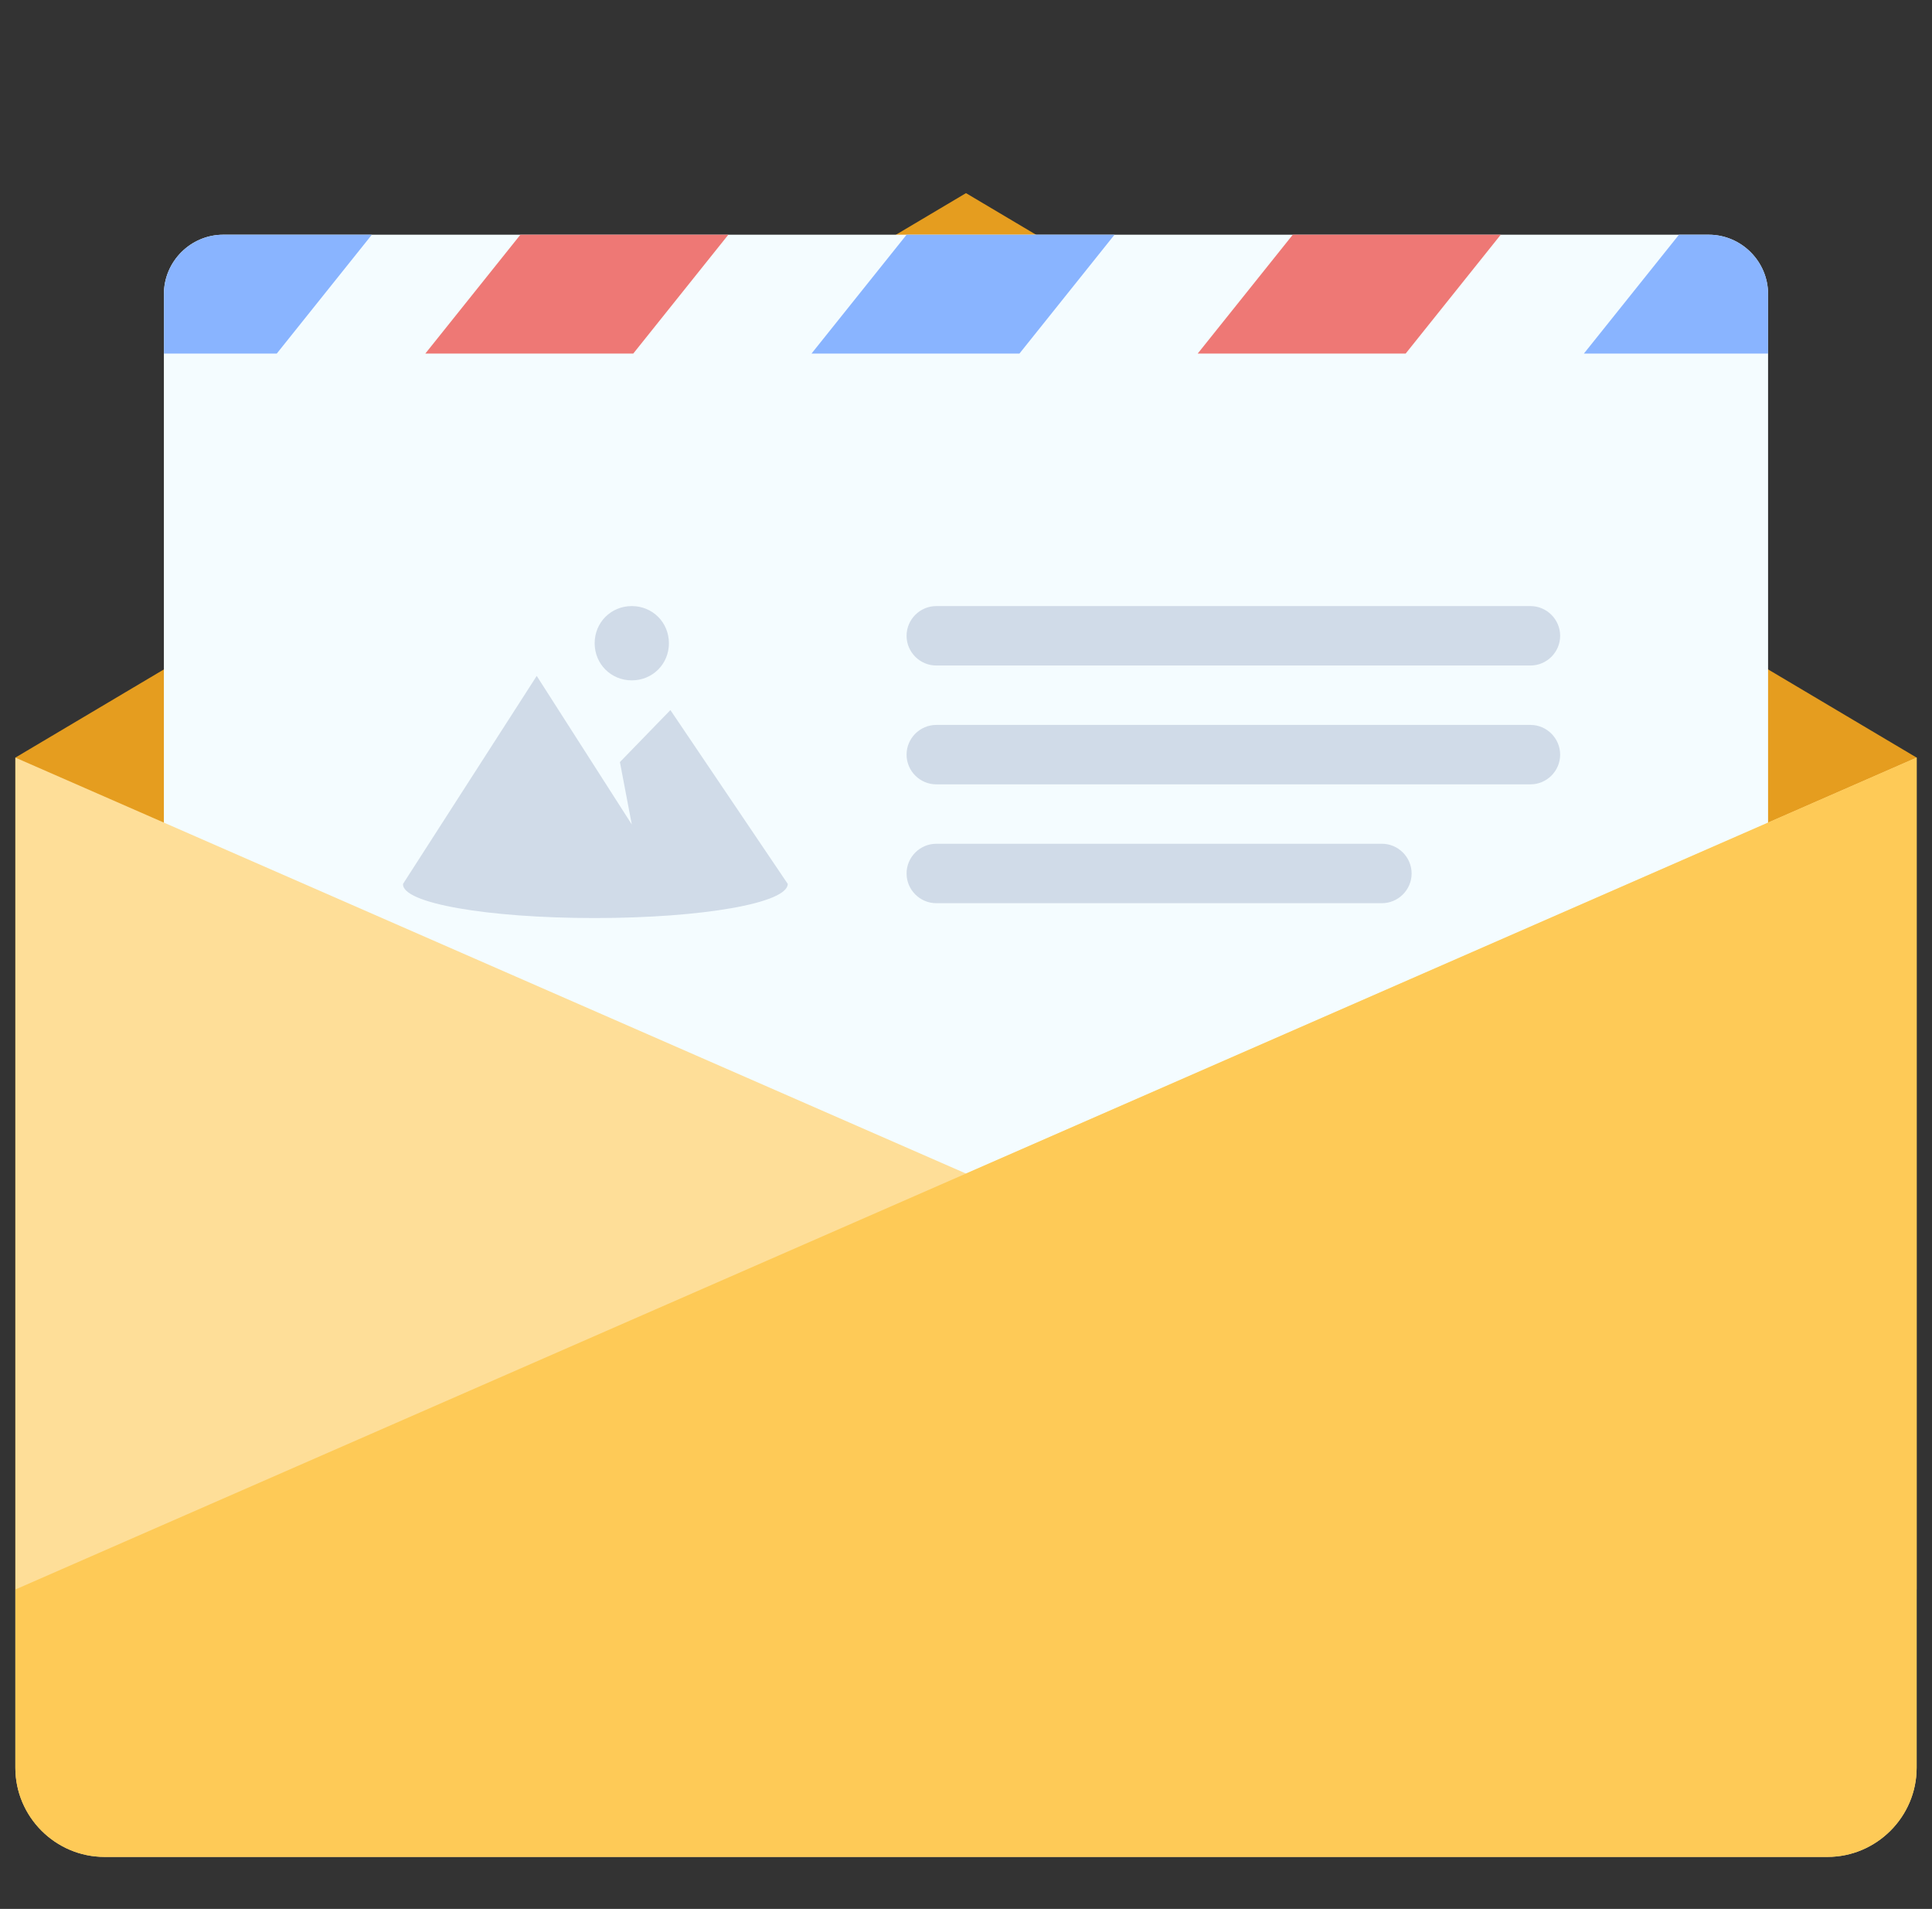 <svg width="83" height="82" viewBox="0 0 83 82" fill="none" xmlns="http://www.w3.org/2000/svg">
<rect x="0" y="0" width="83" height="82" fill="#333333" stroke="none"/>
<g id="letter (1) 1" clip-path="url(#clip0_1119_5968)">
<path id="Vector" d="M0.66 32.544L41.5 8.296L82.34 32.544V68.279H0.66V32.544Z" fill="#E59D1F"/>
<g id="Group 31353">
<path id="Vector_2" d="M9.593 10.082H73.405C74.809 10.082 75.958 11.231 75.958 12.635V57.303C75.958 58.708 74.809 59.856 73.405 59.856H9.593C8.189 59.856 7.04 58.708 7.04 57.303V12.635C7.04 11.231 8.189 10.082 9.593 10.082Z" fill="#F4FCFF"/>
<path id="Vector_3" d="M68.046 15.187L72.13 10.082H73.406C74.811 10.082 75.959 11.231 75.959 12.635V15.187H68.046ZM34.864 15.187L38.948 10.082H47.881L43.797 15.187H34.864ZM7.042 15.187V12.635C7.042 11.231 8.19 10.082 9.594 10.082H15.975L11.891 15.187H7.042Z" fill="#89B4FF"/>
<path id="Vector_4" d="M26.632 32.736L27.142 35.416L23.058 29.035L17.315 37.968C17.251 38.798 20.952 39.436 25.547 39.436C30.141 39.436 33.842 38.798 33.842 37.968L28.801 30.502L26.632 32.736ZM27.142 29.226C28.035 29.226 28.737 28.524 28.737 27.631C28.737 26.737 28.035 26.035 27.142 26.035C26.249 26.035 25.547 26.737 25.547 27.631C25.547 28.524 26.249 29.226 27.142 29.226ZM40.224 28.588H65.749C66.451 28.588 67.025 28.014 67.025 27.312C67.025 26.61 66.451 26.035 65.749 26.035H40.224C39.522 26.035 38.947 26.61 38.947 27.312C38.947 28.014 39.522 28.588 40.224 28.588ZM65.749 31.14H40.224C39.522 31.14 38.947 31.715 38.947 32.417C38.947 33.119 39.522 33.693 40.224 33.693H65.749C66.451 33.693 67.025 33.119 67.025 32.417C67.025 31.715 66.451 31.14 65.749 31.14ZM59.367 36.245H40.224C39.522 36.245 38.947 36.82 38.947 37.522C38.947 38.224 39.522 38.798 40.224 38.798H59.367C60.069 38.798 60.644 38.224 60.644 37.522C60.644 36.82 60.069 36.245 59.367 36.245Z" fill="#D0DBE8"/>
<path id="Vector_5" d="M51.455 15.187L55.539 10.082H64.473L60.389 15.187H51.455ZM18.273 15.187L22.357 10.082H31.29L27.206 15.187H18.273Z" fill="#EE7875"/>
</g>
<g id="Group 31352">
<path id="Vector_6" d="M82.34 75.937C82.34 78.043 80.617 79.766 78.511 79.766H4.489C2.383 79.766 0.66 78.043 0.66 75.937V32.544L41.5 50.412L82.34 32.544V75.937H82.34Z" fill="#FEDE98"/>
<path id="Vector_7" d="M82.34 75.937C82.34 78.043 80.617 79.766 78.511 79.766H4.489C2.383 79.766 0.66 78.043 0.66 75.937V68.279L82.34 32.544V75.937Z" fill="#FECA57"/>
</g>
</g>
<defs>
<clipPath id="clip0_1119_5968">
<rect width="81.68" height="81.68" fill="white" transform="translate(0.66)"/>
</clipPath>
</defs>
</svg>

